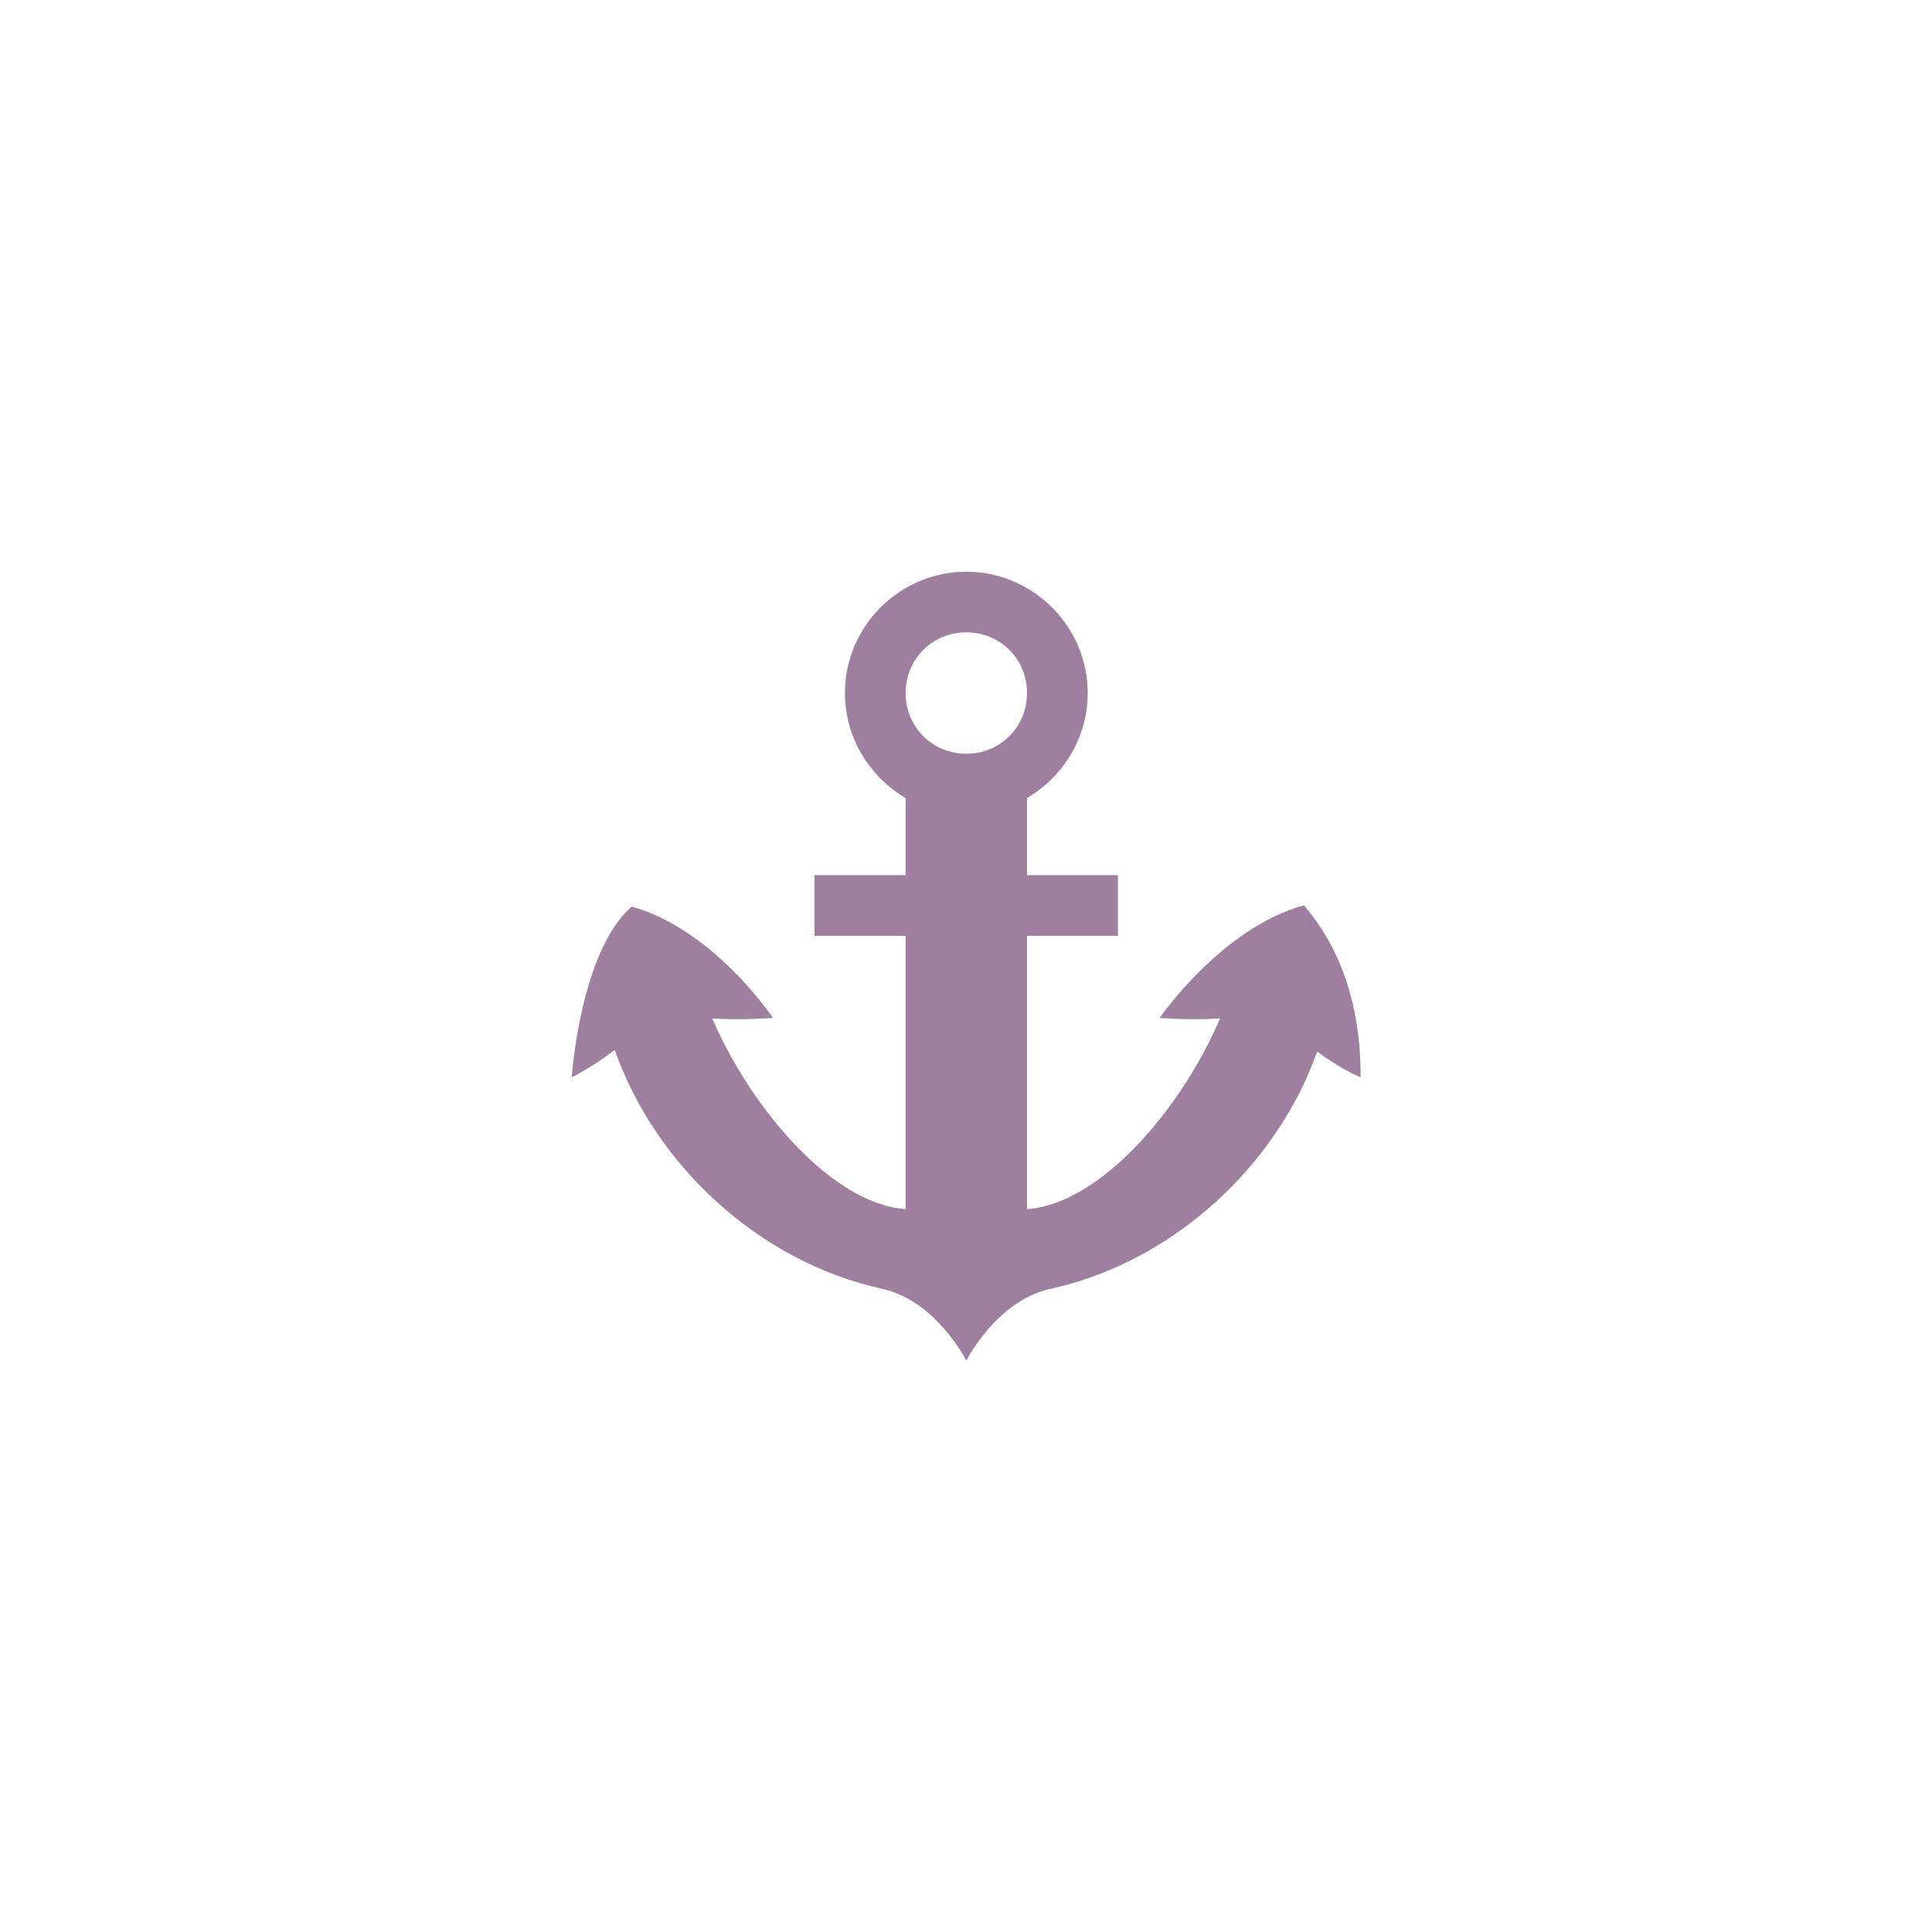 <?xml version="1.0" encoding="UTF-8"?>
<svg xmlns="http://www.w3.org/2000/svg" xmlns:xlink="http://www.w3.org/1999/xlink" width="24" height="24" viewBox="0 0 24 24">
<defs>
<filter id="filter-remove-color" x="0%" y="0%" width="100%" height="100%">
<feColorMatrix color-interpolation-filters="sRGB" values="0 0 0 0 1 0 0 0 0 1 0 0 0 0 1 0 0 0 1 0" />
</filter>
<mask id="mask-0">
<g filter="url(#filter-remove-color)">
<rect x="-2.4" y="-2.4" width="28.8" height="28.8" fill="rgb(0%, 0%, 0%)" fill-opacity="0.836"/>
</g>
</mask>
<clipPath id="clip-0">
<rect x="0" y="0" width="24" height="24"/>
</clipPath>
<g id="source-6" clip-path="url(#clip-0)">
<path fill-rule="nonzero" fill="rgb(55.294%, 40%, 55.294%)" fill-opacity="1" d="M 12.004 7.102 C 11.176 7.102 10.496 7.781 10.496 8.609 C 10.496 9.164 10.801 9.648 11.25 9.914 L 11.25 10.871 L 10.117 10.871 L 10.117 11.625 L 11.25 11.625 L 11.25 15.02 C 10.336 14.957 9.328 13.766 8.848 12.652 C 9.227 12.676 9.602 12.645 9.602 12.645 C 9.602 12.645 8.871 11.547 7.848 11.262 C 7.207 11.816 7.102 13.383 7.102 13.383 C 7.102 13.383 7.344 13.266 7.637 13.043 C 8.129 14.453 9.41 15.672 10.965 16.012 C 11.629 16.16 12.004 16.902 12.004 16.902 C 12.004 16.902 12.379 16.16 13.043 16.012 C 14.586 15.676 15.867 14.465 16.363 13.062 C 16.664 13.289 16.902 13.383 16.902 13.383 C 16.902 12.93 16.852 12.012 16.199 11.246 C 15.172 11.527 14.406 12.645 14.406 12.645 C 14.406 12.645 14.777 12.676 15.156 12.652 C 14.68 13.766 13.672 14.957 12.758 15.02 L 12.758 11.625 L 13.887 11.625 L 13.887 10.871 L 12.758 10.871 L 12.758 9.914 C 13.207 9.648 13.512 9.164 13.512 8.609 C 13.512 7.781 12.832 7.102 12.004 7.102 Z M 12.004 7.855 C 12.426 7.855 12.758 8.188 12.758 8.609 C 12.758 9.031 12.426 9.363 12.004 9.363 C 11.582 9.363 11.25 9.031 11.25 8.609 C 11.25 8.188 11.582 7.855 12.004 7.855 Z M 12.004 7.855 "/>
</g>
</defs>
<g mask="url(#mask-0)">
<use xlink:href="#source-6"/>
</g>
</svg>
